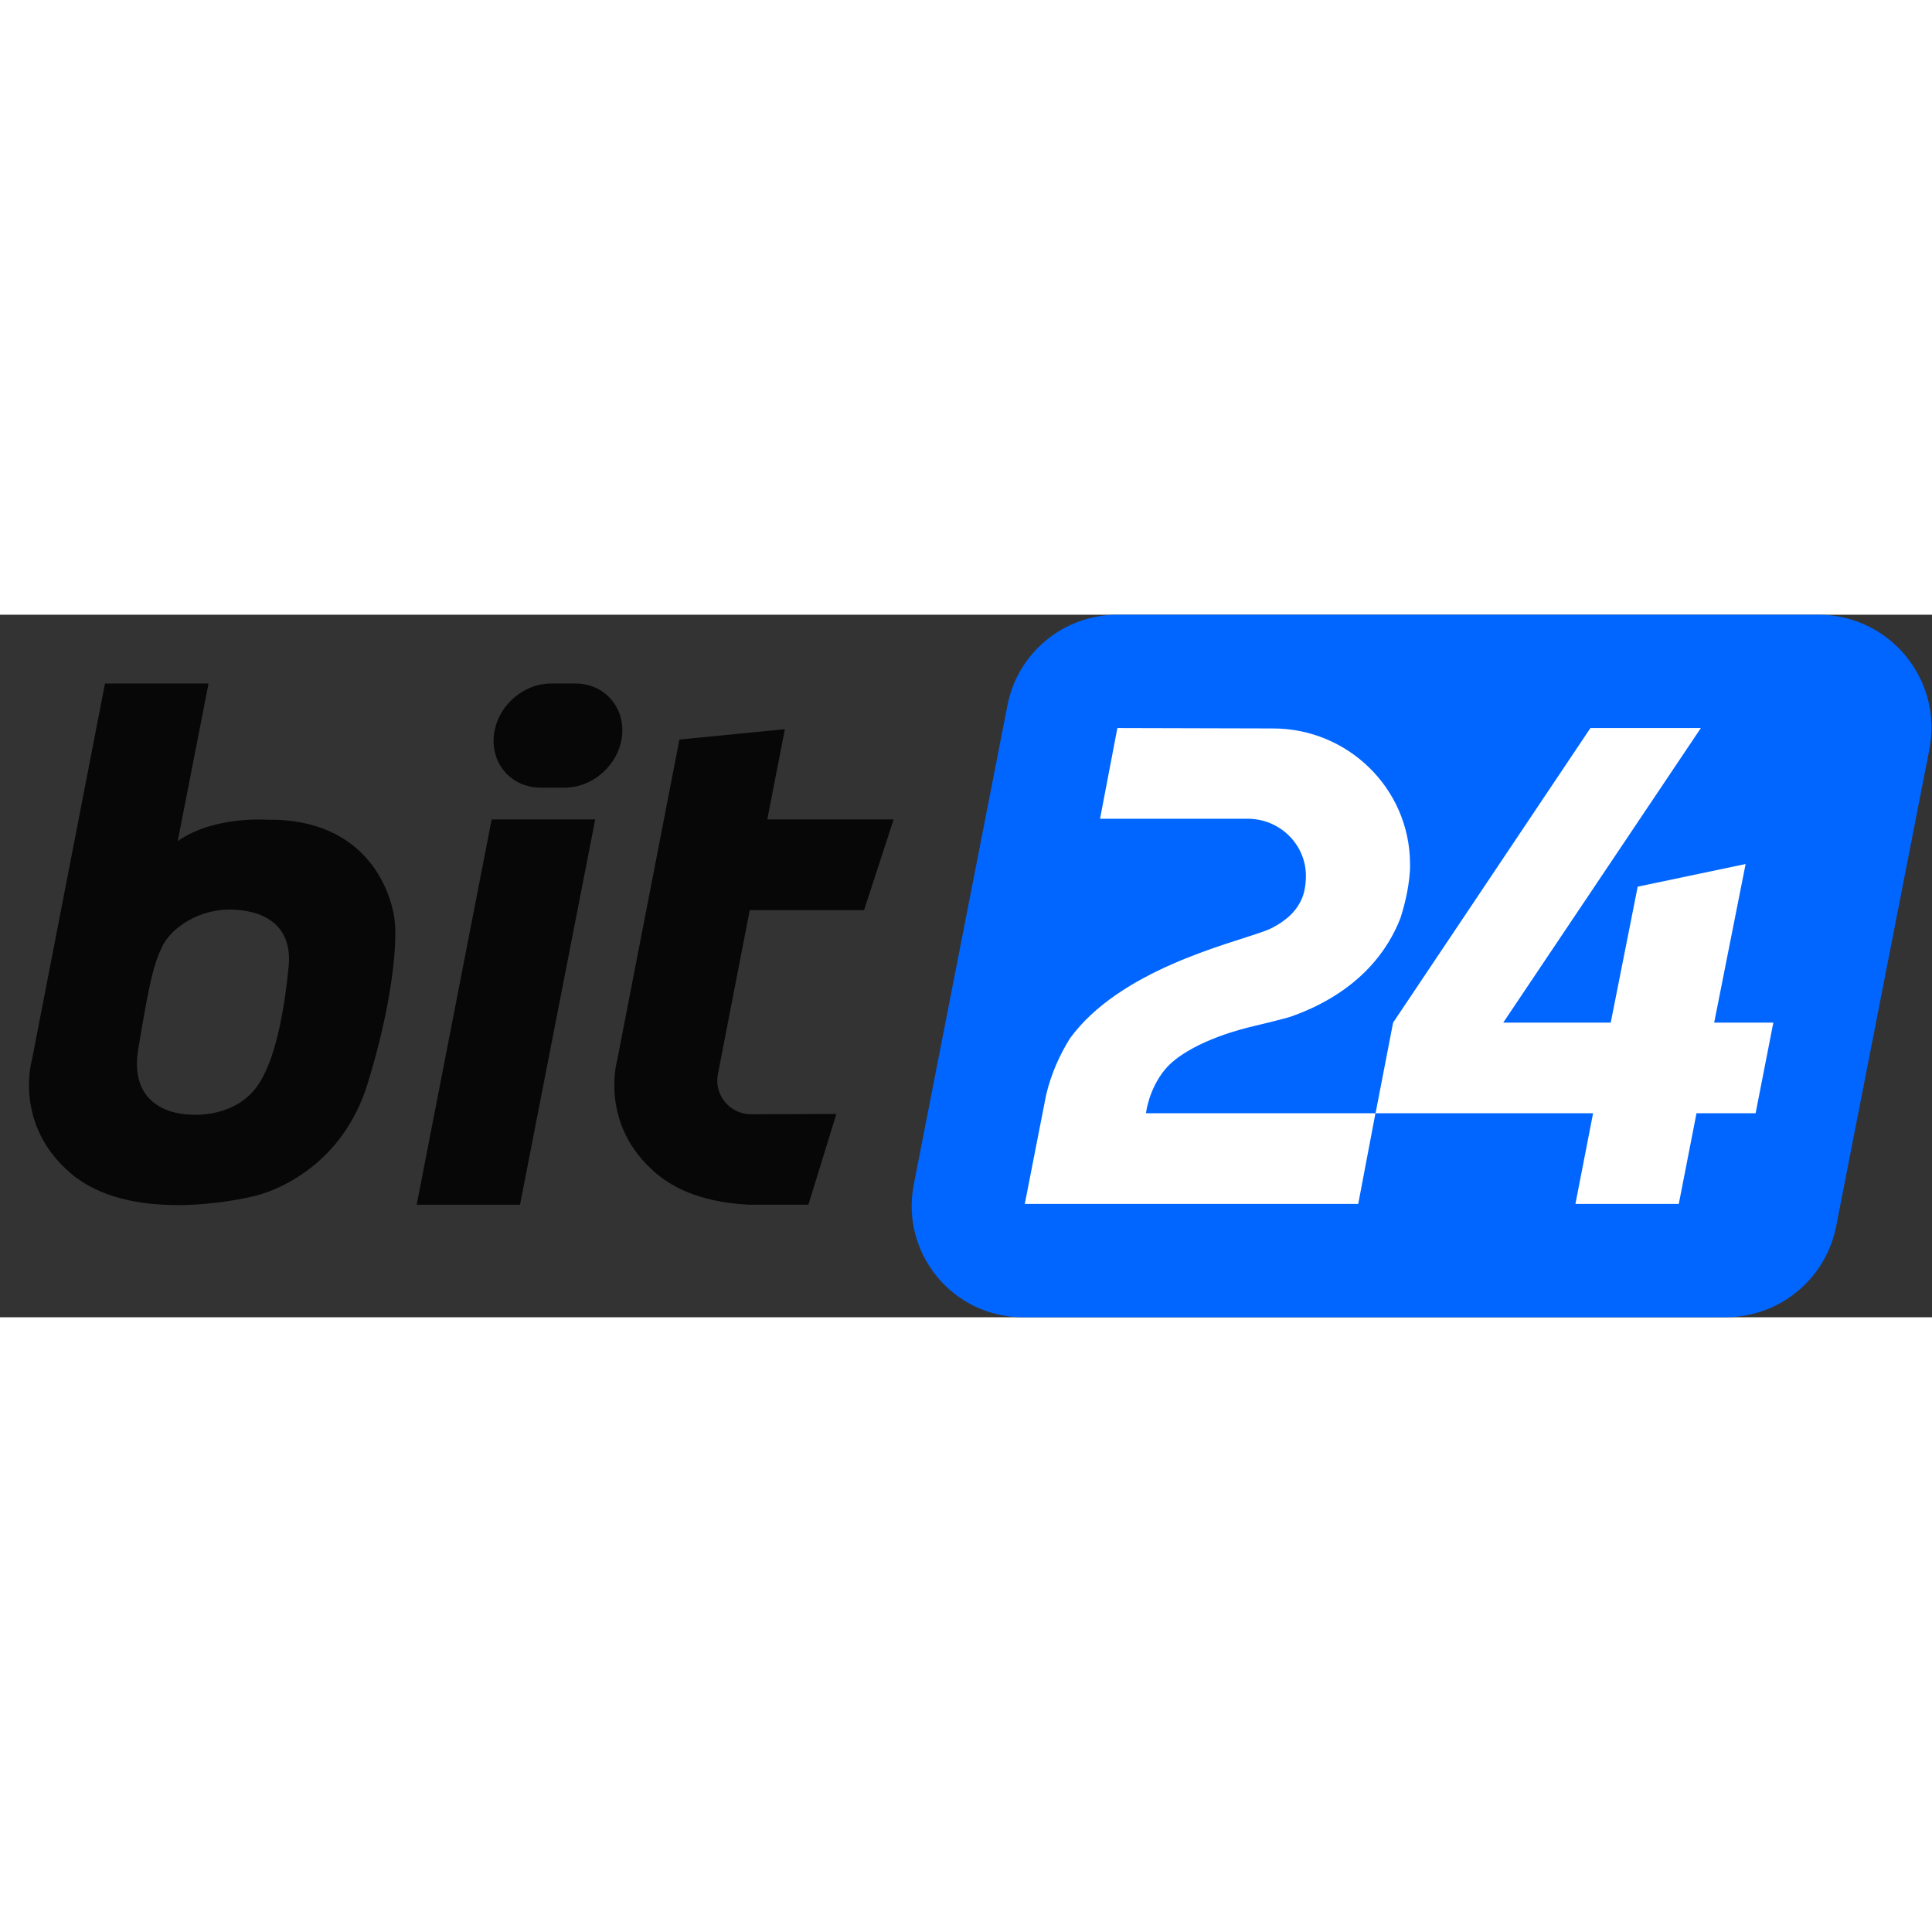 <svg width="100" height="100" viewBox="0 0 66 24" fill="none" xmlns="http://www.w3.org/2000/svg">
    <rect x="0" y="0" width="66" height="24" fill="#333333" stroke="none"/>
    <path d="M21.251 4.128C21.149 5.11 20.271 5.907 19.289 5.907H18.467C17.484 5.907 16.77 5.11 16.871 4.128C16.973 3.145 17.85 2.349 18.833 2.349H19.655C20.637 2.349 21.351 3.145 21.251 4.128Z" fill="#070707"/>
    <path d="M24.524 15.696C24.386 16.407 24.932 17.065 25.655 17.064L28.571 17.055L27.616 20.154H25.586C24.475 20.1 23.296 19.828 22.427 19.095C20.441 17.418 21.085 15.211 21.085 15.211L23.21 4.264L26.812 3.91L26.212 6.993H30.527L29.518 10.092H25.612L24.524 15.696Z" fill="#070707"/>
    <path d="M9.094 7.002C9.094 7.002 7.283 6.873 6.071 7.735L7.124 2.349H3.587L1.09 15.211C1.09 15.211 0.446 17.418 2.432 19.095C4.418 20.772 8.021 20.029 8.755 19.842C9.488 19.654 11.702 18.789 12.556 16.026C13.384 13.348 13.552 11.386 13.495 10.573C13.43 9.642 12.65 6.943 9.094 7.002ZM9.86 12.027C9.728 13.351 9.439 15.271 8.732 16.179C8.026 17.088 6.832 17.104 6.508 17.076C6.508 17.076 4.342 17.121 4.723 14.835C5.104 12.547 5.239 11.98 5.536 11.344C5.833 10.708 6.806 10.023 7.975 10.074C9.145 10.125 9.992 10.701 9.86 12.027Z" fill="#070707"/>
    <path d="M16.796 6.993H20.333L17.764 20.156H14.234L16.796 6.993Z" fill="#070707"/>
    <path d="M34.947 23.998H58.95C60.792 23.998 62.376 22.694 62.728 20.884L65.911 4.598C66.375 2.214 64.549 0 62.121 0H38.17C36.339 0 34.765 1.298 34.416 3.095L31.215 19.471C30.759 21.819 32.556 24 34.947 24V23.998Z" fill="#0066FF"/>
    <path d="M60.58 13.934H58.559L59.633 8.516L55.946 9.29L55.025 13.934H51.353L58.105 3.87H54.332L47.59 13.935L46.991 17.03H54.422L53.819 20.127H57.35L57.955 17.03H59.974L60.58 13.934Z" fill="white"/>
    <path d="M47.842 10.36C47.444 11.397 46.472 12.888 44.107 13.726C43.921 13.792 43.082 13.993 42.874 14.043C41.381 14.389 40.262 14.965 39.794 15.54C39.23 16.231 39.149 17.031 39.149 17.031H46.987L46.399 20.128H35.008C35.008 20.128 35.683 16.675 35.732 16.429C35.732 16.429 35.732 16.429 35.732 16.428C35.906 15.676 36.209 15.024 36.545 14.481C38.239 12.147 41.951 11.26 43.127 10.833C43.189 10.81 43.558 10.705 43.987 10.348C44.411 9.984 44.53 9.589 44.564 9.402C44.576 9.333 44.612 9.171 44.612 8.925C44.612 7.845 43.72 6.969 42.619 6.969H37.579L38.171 3.871L43.489 3.885C46.045 3.885 48.151 5.935 48.169 8.49C48.169 8.49 48.212 9.204 47.842 10.362V10.36Z" fill="white"/>
</svg>
